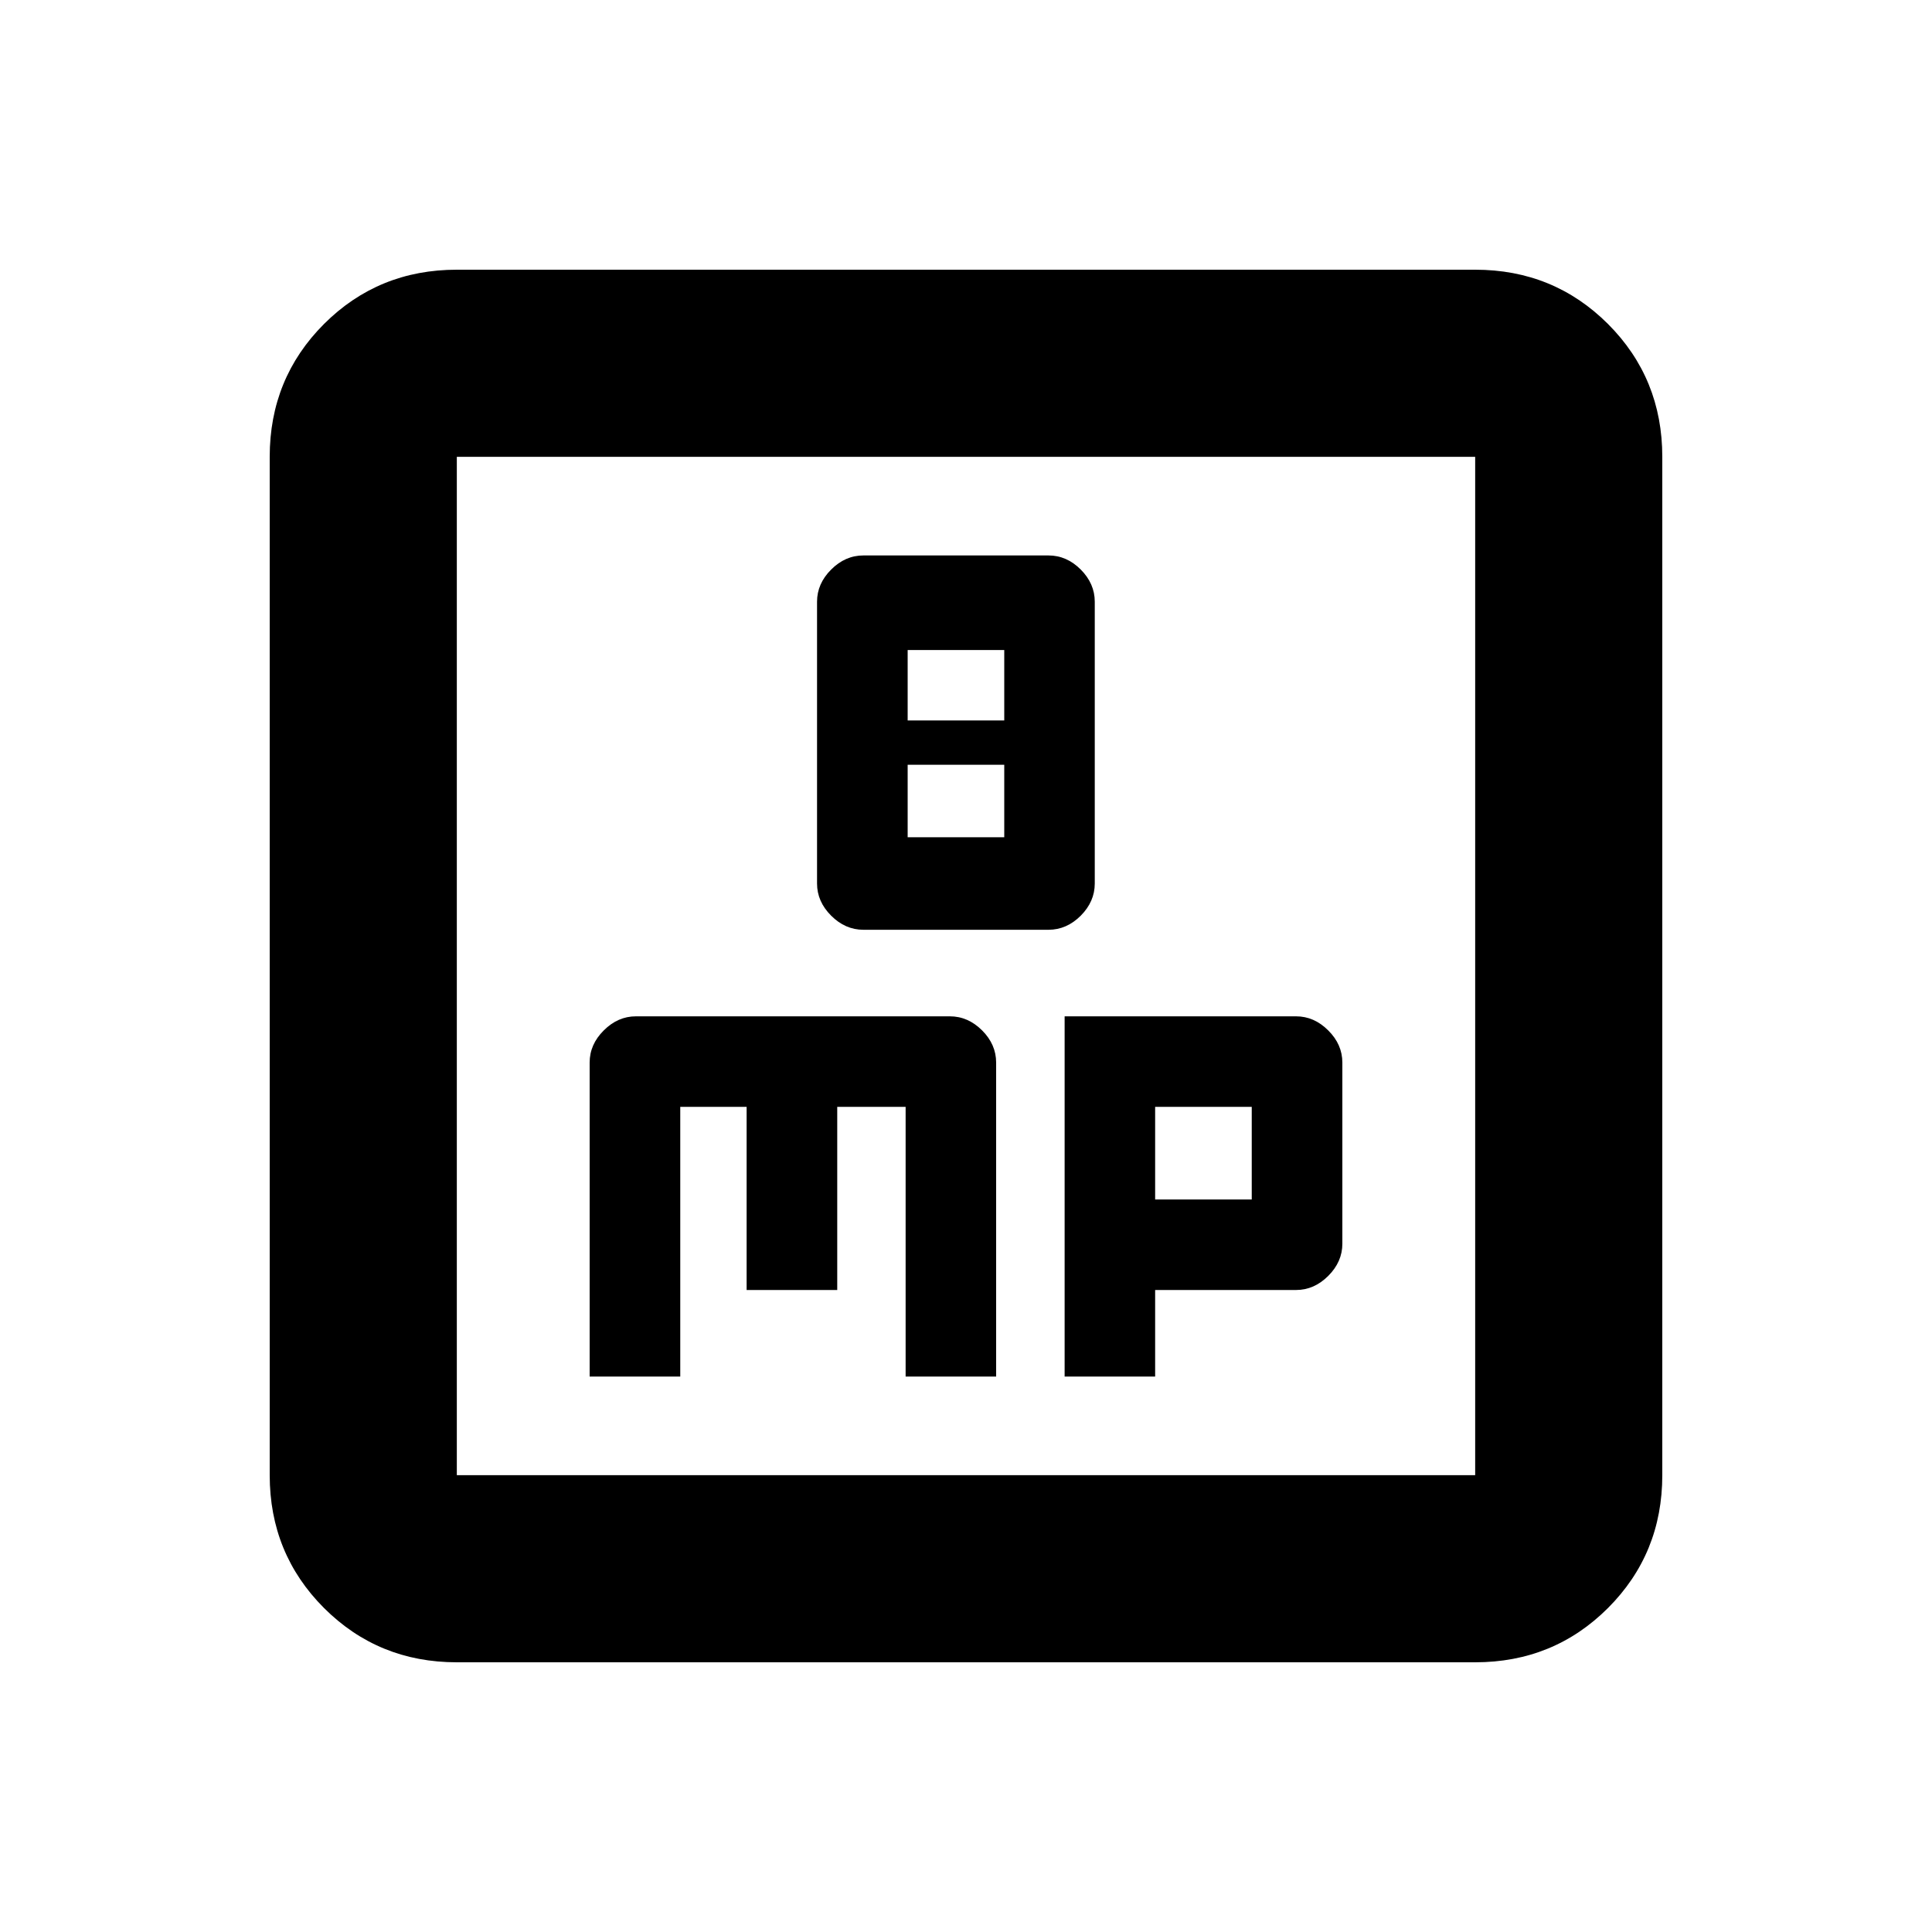 <svg xmlns="http://www.w3.org/2000/svg" height="20" width="20"><path d="M8.938 9.625h1.916q.188 0 .334-.146.145-.146.145-.333V6.229q0-.187-.145-.333-.146-.146-.334-.146H8.938q-.188 0-.334.146-.146.146-.146.333v2.917q0 .187.146.333.146.146.334.146Zm.458-2.167v-.729h1v.729Zm0 1.209v-.75h1v.75ZM6.104 14.25h.938v-2.792h.687v1.896h.938v-1.896h.708v2.792h.937V11q0-.188-.145-.333-.146-.146-.334-.146h-3.25q-.187 0-.333.146-.146.145-.146.333Zm4.917 0h.937v-.896h1.459q.187 0 .333-.146.146-.146.146-.333V11q0-.188-.146-.333-.146-.146-.333-.146h-2.396Zm.937-1.833v-.959h1v.959Zm-7.229 4.791q-.812 0-1.375-.562-.562-.563-.562-1.375V4.729q0-.812.562-1.375.563-.562 1.375-.562h10.542q.812 0 1.375.562.562.563.562 1.375v10.542q0 .812-.562 1.375-.563.562-1.375.562Zm0-1.937h10.542V4.729H4.729v10.542Zm0-10.542v10.542V4.729Z"/></svg>